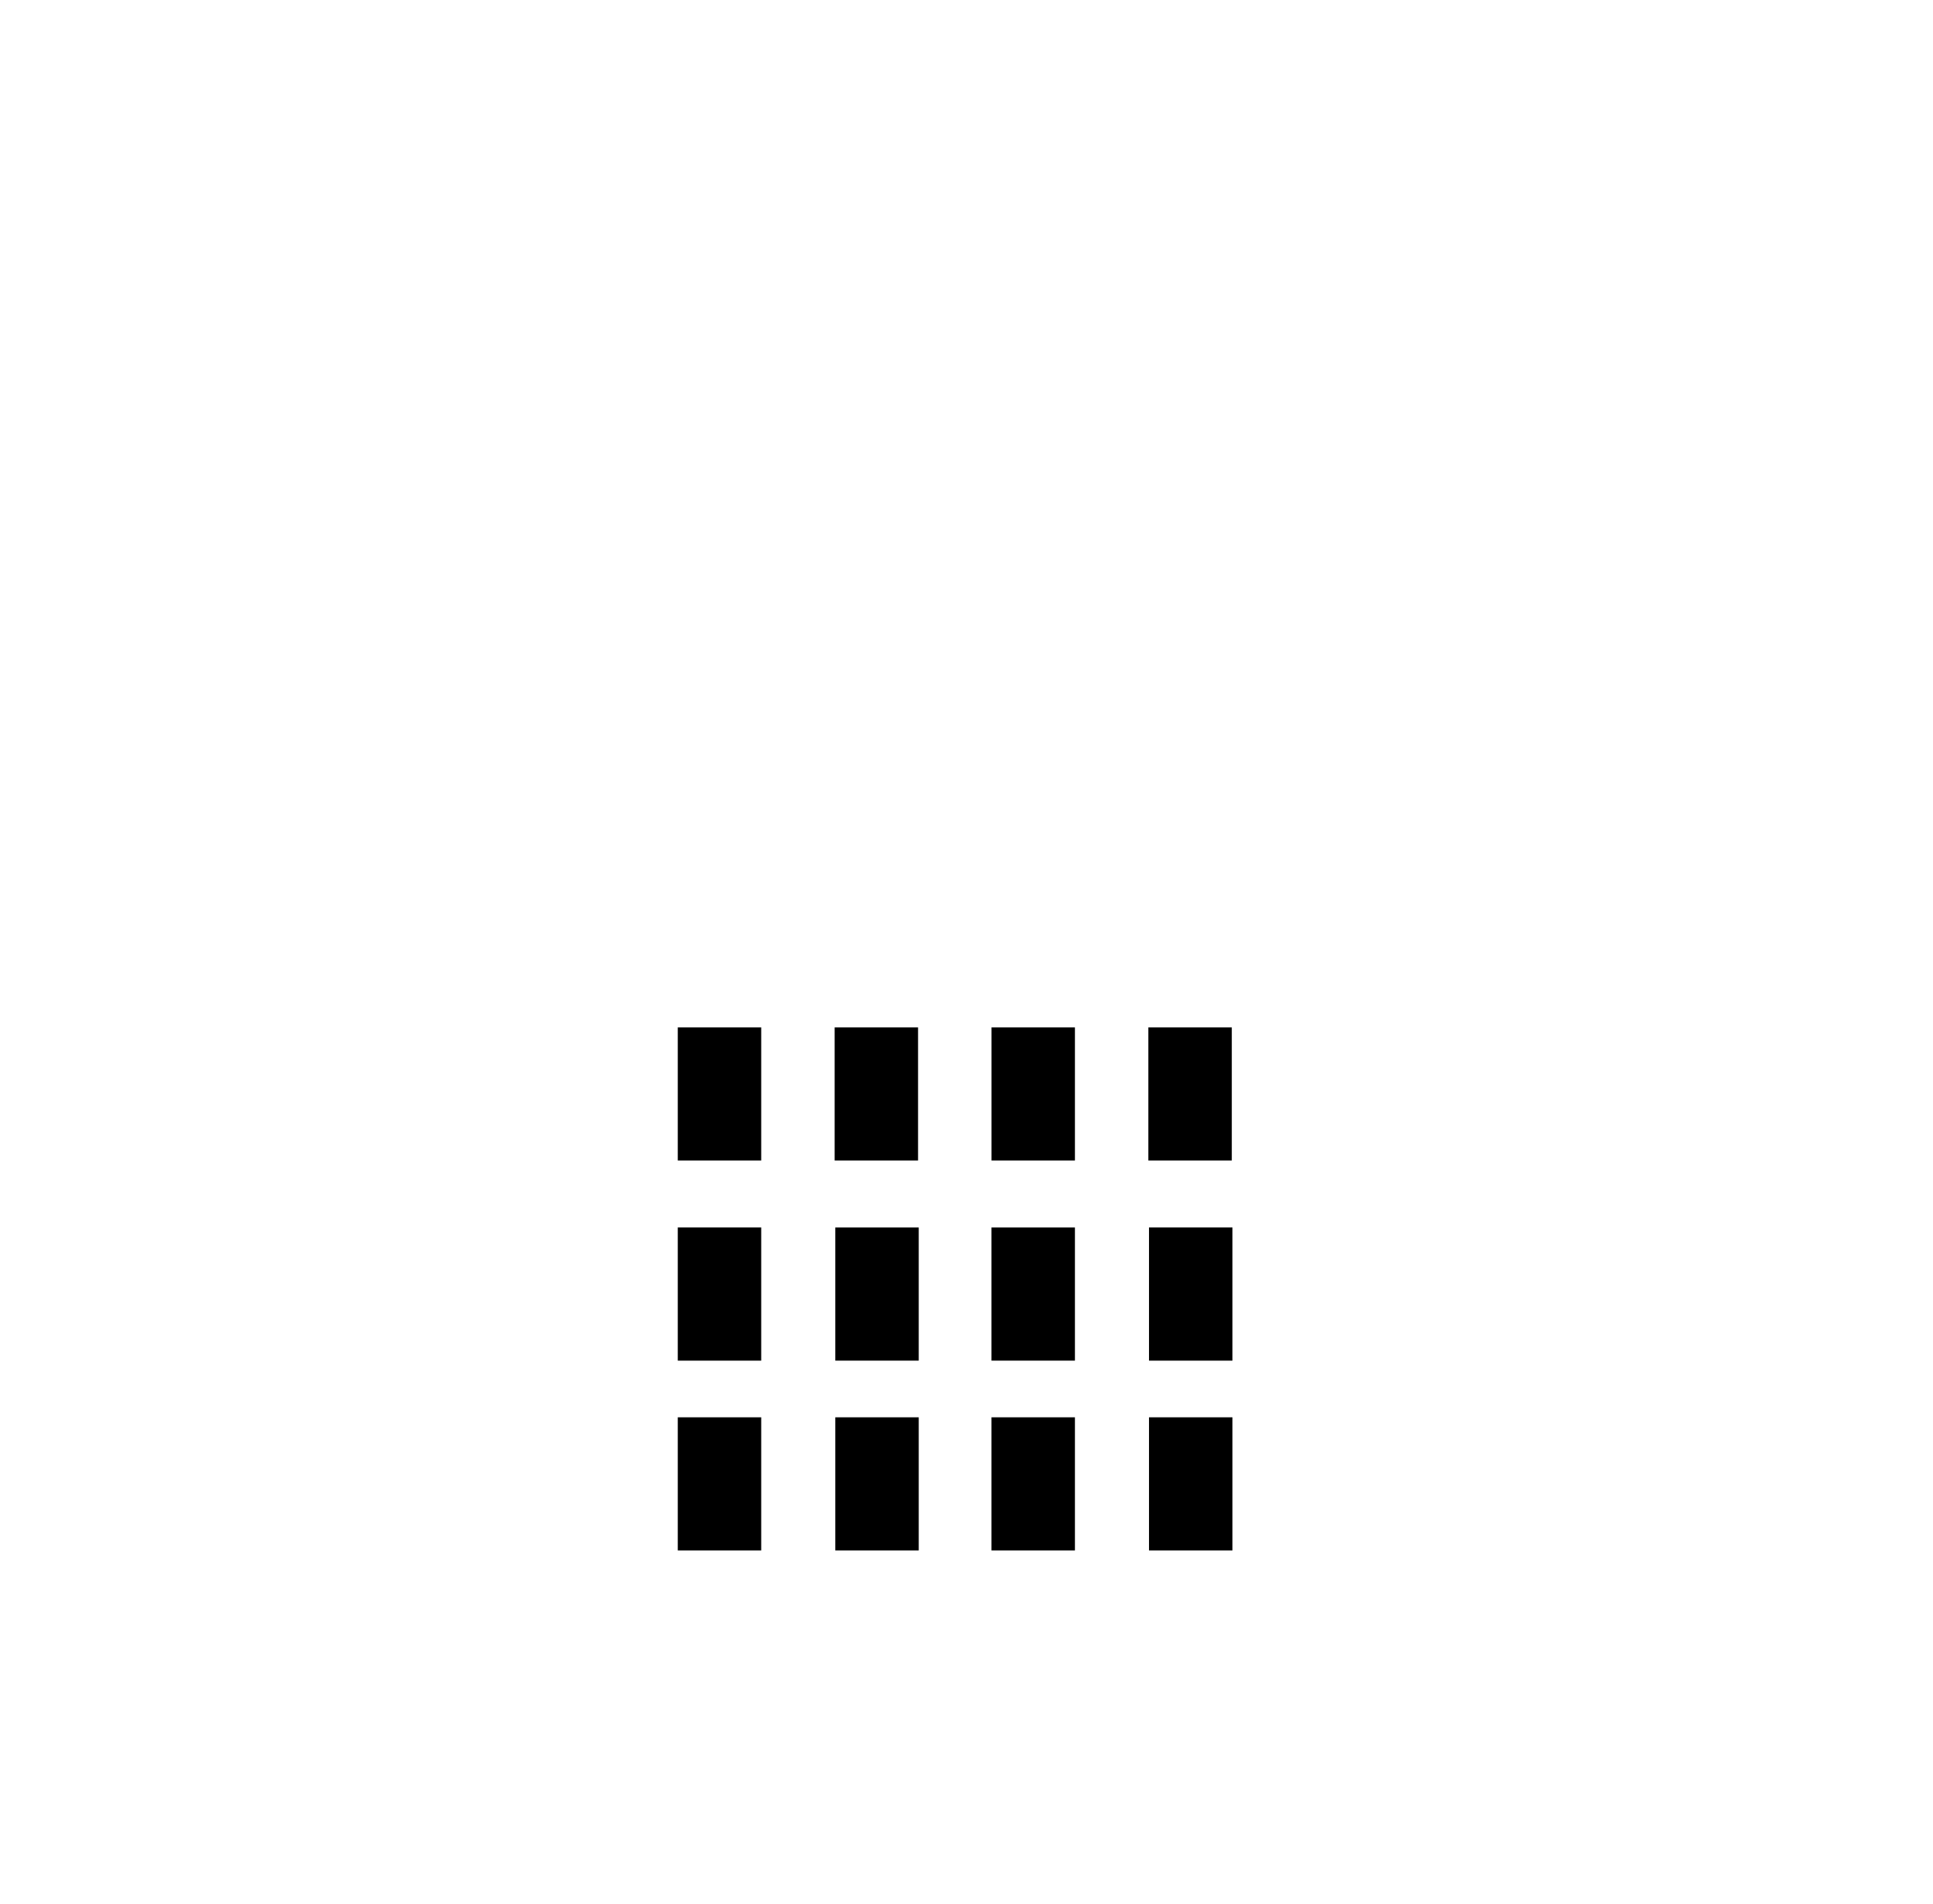 <svg width="65" height="64" viewBox="0 0 65 64" fill="none" xmlns="http://www.w3.org/2000/svg">
<g clip-path="url(#clip0_269_12818)" filter="url(#filter0_dd_269_12818)">
<g clip-path="url(#clip1_269_12818)">
<path d="M22.791 7.335H25.597V11.811H22.791V7.335Z" fill="black"/>
<path d="M22.791 13.716H25.597V18.192H22.791V13.716Z" fill="black"/>
<path d="M28.088 7.335H30.894V11.811H28.088V7.335Z" fill="black"/>
<path d="M28.088 13.716H30.894V18.192H28.088V13.716Z" fill="black"/>
<path d="M22.791 0.607H25.597V5.082H22.791V0.607Z" fill="black"/>
<path d="M28.066 0.607H30.871V5.082H28.066V0.607Z" fill="black"/>
<path d="M33.34 7.335H36.146V11.811H33.34V7.335Z" fill="black"/>
<path d="M33.34 13.716H36.146V18.192H33.34V13.716Z" fill="black"/>
<path d="M38.637 7.335H41.443V11.811H38.637V7.335Z" fill="black"/>
<path d="M38.637 13.716H41.443V18.192H38.637V13.716Z" fill="black"/>
<path d="M33.341 0.607H36.146V5.082H33.341V0.607Z" fill="black"/>
<path d="M38.615 0.607H41.421V5.082H38.615V0.607Z" fill="black"/>
</g>
</g>
<defs>
<filter id="filter0_dd_269_12818" x="0.163" y="0.607" width="63.908" height="62.83" filterUnits="userSpaceOnUse" color-interpolation-filters="sRGB">
<feFlood flood-opacity="0" result="BackgroundImageFix"/>
<feColorMatrix in="SourceAlpha" type="matrix" values="0 0 0 0 0 0 0 0 0 0 0 0 0 0 0 0 0 0 127 0" result="hardAlpha"/>
<feMorphology radius="5.656" operator="erode" in="SourceAlpha" result="effect1_dropShadow_269_12818"/>
<feOffset dy="11.311"/>
<feGaussianBlur stdDeviation="5.656"/>
<feComposite in2="hardAlpha" operator="out"/>
<feColorMatrix type="matrix" values="0 0 0 0 0 0 0 0 0 0 0 0 0 0 0 0 0 0 0.04 0"/>
<feBlend mode="normal" in2="BackgroundImageFix" result="effect1_dropShadow_269_12818"/>
<feColorMatrix in="SourceAlpha" type="matrix" values="0 0 0 0 0 0 0 0 0 0 0 0 0 0 0 0 0 0 127 0" result="hardAlpha"/>
<feMorphology radius="5.656" operator="erode" in="SourceAlpha" result="effect2_dropShadow_269_12818"/>
<feOffset dy="22.622"/>
<feGaussianBlur stdDeviation="14.139"/>
<feComposite in2="hardAlpha" operator="out"/>
<feColorMatrix type="matrix" values="0 0 0 0 0 0 0 0 0 0 0 0 0 0 0 0 0 0 0.1 0"/>
<feBlend mode="normal" in2="effect1_dropShadow_269_12818" result="effect2_dropShadow_269_12818"/>
<feBlend mode="normal" in="SourceGraphic" in2="effect2_dropShadow_269_12818" result="shape"/>
</filter>
<clipPath id="clip0_269_12818">
<rect width="18.663" height="17.585" fill="white" transform="translate(22.785 0.607)"/>
</clipPath>
<clipPath id="clip1_269_12818">
<rect width="18.651" height="17.585" fill="white" transform="translate(22.791 0.607)"/>
</clipPath>
</defs>
</svg>
